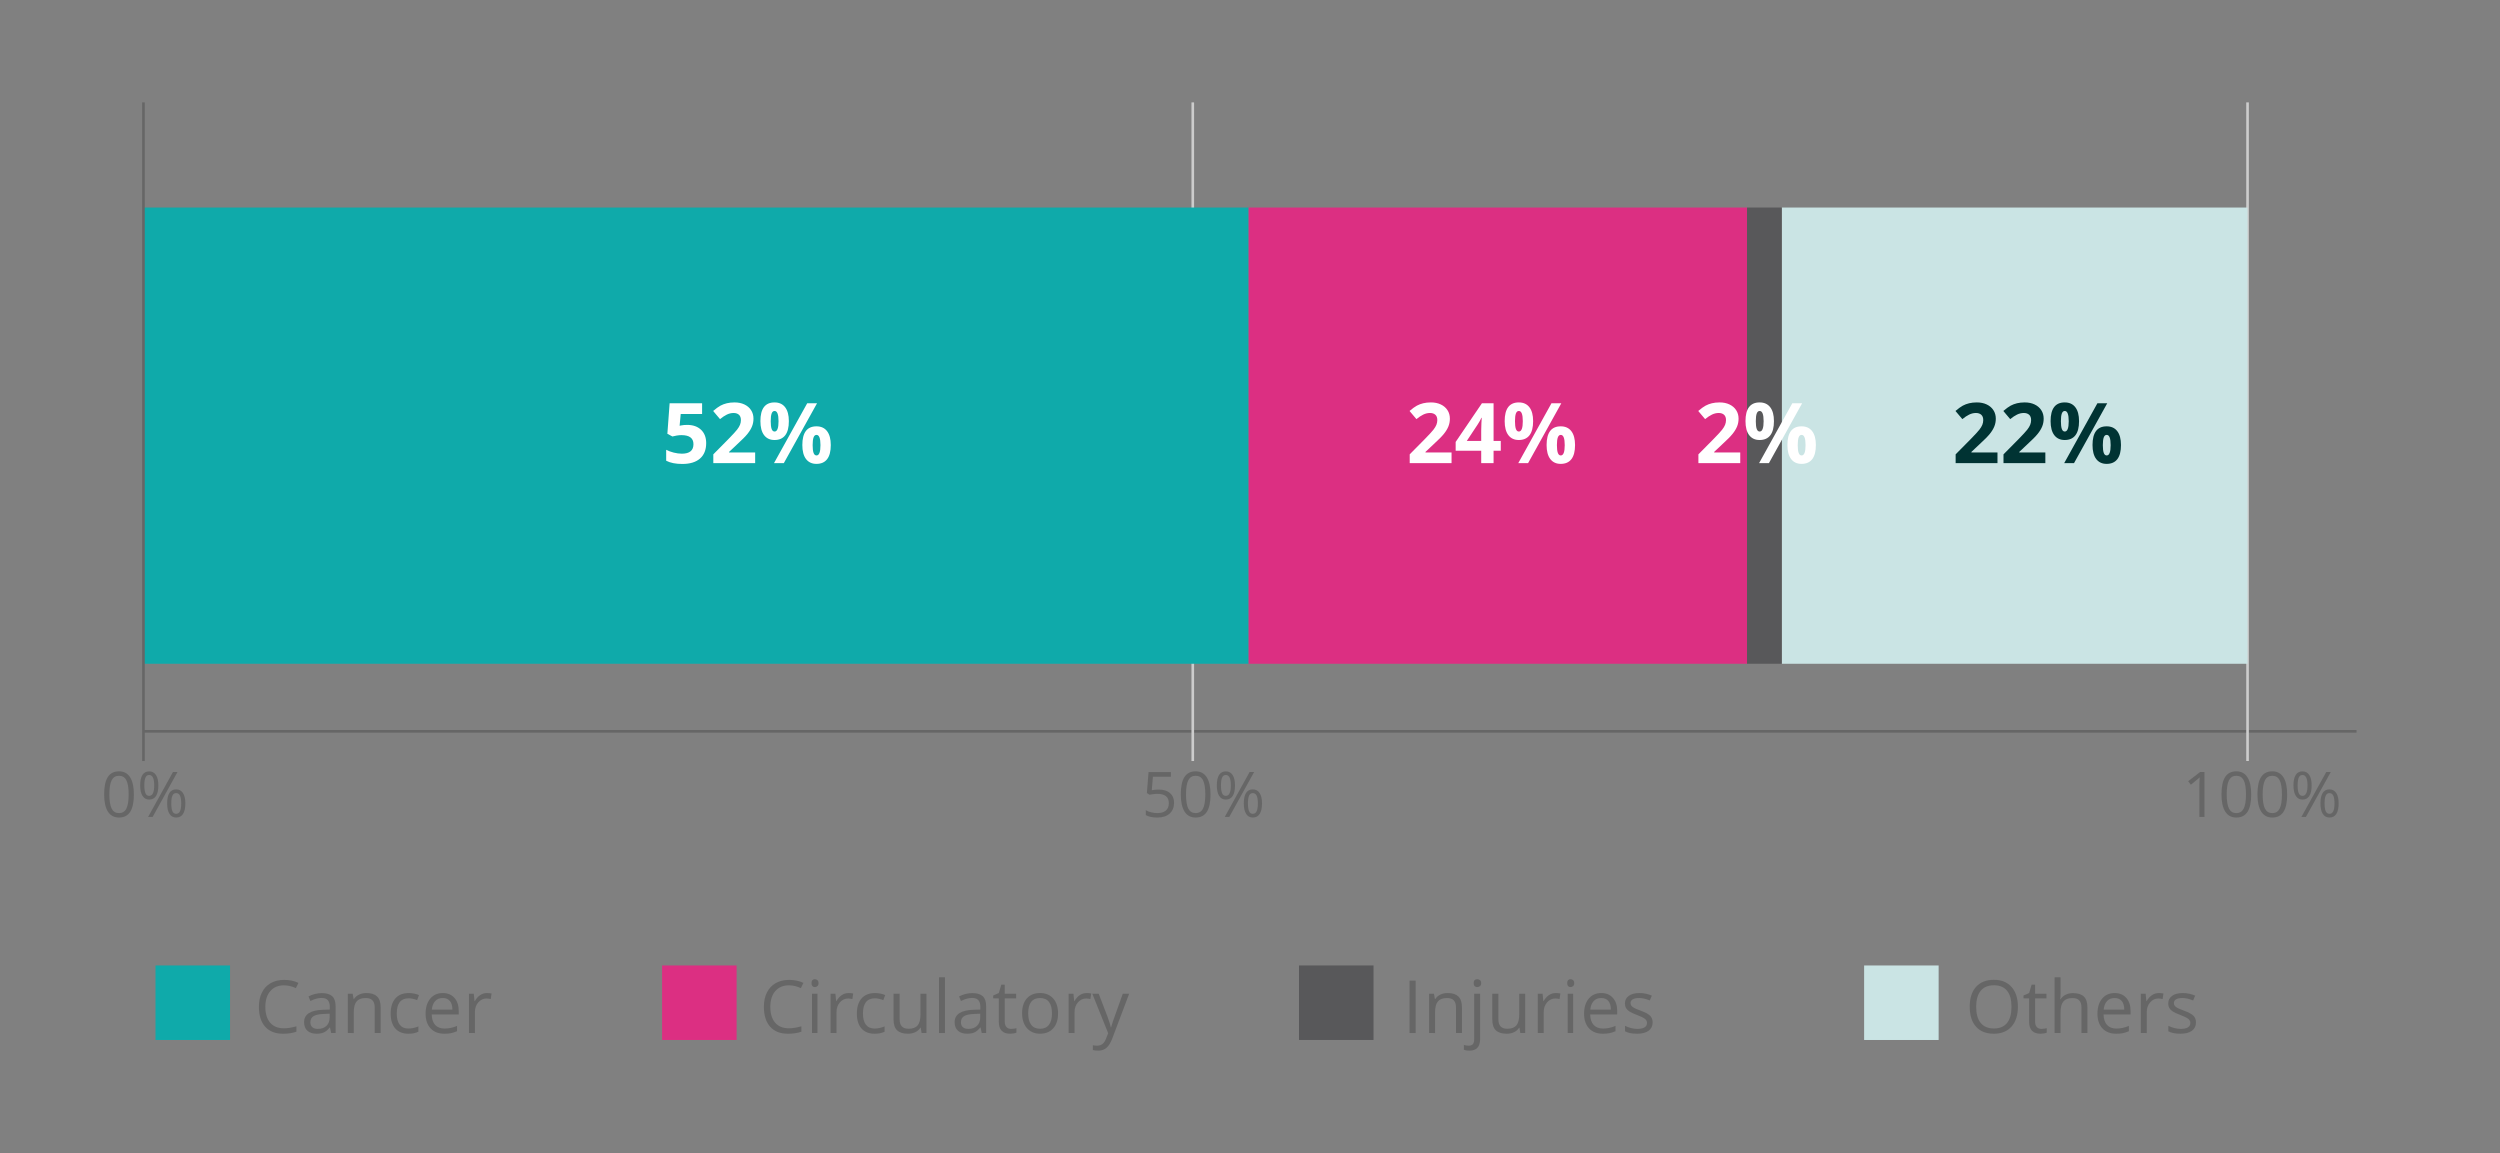 <?xml version="1.0" encoding="utf-8"?>
<!-- Generator: Adobe Illustrator 16.0.0, SVG Export Plug-In . SVG Version: 6.00 Build 0)  -->
<!DOCTYPE svg PUBLIC "-//W3C//DTD SVG 1.1//EN" "http://www.w3.org/Graphics/SVG/1.1/DTD/svg11.dtd">
<svg version="1.1" id="Capa_1" xmlns="http://www.w3.org/2000/svg" xmlns:xlink="http://www.w3.org/1999/xlink" x="0px" y="0px"
	 width="477px" height="220px" viewBox="0 0 477 220" enable-background="new 0 0 477 220" xml:space="preserve">
<rect x="0" y="0" width="477" height="220" fill="#808080" stroke="none"/>
<g id="Capa_1_1_">
</g>
<g id="Capa_2">
	<g>
		<g>
			<rect x="247.851" y="184.211" fill="#58585A" width="14.217" height="14.217"/>
			<g>
				<path fill="#666666" d="M268.944,197.101v-9.994h1.162v9.994H268.944z"/>
				<path fill="#666666" d="M272.675,197.101v-7.492h0.925l0.184,1.012h0.055c0.232-0.363,0.56-0.646,0.979-0.848
					c0.419-0.199,0.886-0.301,1.399-0.301c0.902,0,1.582,0.218,2.037,0.652c0.456,0.436,0.685,1.132,0.685,2.089v4.888h-1.136
					v-4.855c0-0.612-0.139-1.068-0.416-1.37s-0.714-0.452-1.307-0.452c-0.783,0-1.357,0.212-1.723,0.637
					c-0.364,0.426-0.547,1.126-0.547,2.104v3.938L272.675,197.101L272.675,197.101z"/>
				<path fill="#666666" d="M279.306,199.377c0.314,0.091,0.625,0.137,0.931,0.137c0.354,0,0.617-0.097,0.783-0.291
					c0.166-0.192,0.25-0.489,0.25-0.886v-8.729h1.135v8.641c0,1.477-0.683,2.215-2.045,2.215c-0.434,0-0.783-0.057-1.054-0.17
					V199.377L279.306,199.377z M281.173,187.577c0-0.26,0.063-0.449,0.191-0.57c0.127-0.12,0.287-0.182,0.479-0.182
					c0.208,0,0.389,0.063,0.539,0.186s0.228,0.313,0.228,0.566s-0.076,0.445-0.228,0.572c-0.15,0.125-0.331,0.188-0.539,0.188
					c-0.19,0-0.352-0.063-0.479-0.188S281.173,187.833,281.173,187.577z"/>
				<path fill="#666666" d="M284.729,194.51v-4.901h1.162v4.86c0,0.61,0.139,1.065,0.416,1.367c0.276,0.301,0.712,0.45,1.303,0.45
					c0.783,0,1.354-0.213,1.717-0.643c0.362-0.429,0.543-1.128,0.543-2.099v-3.938h1.135v7.492h-0.924l-0.175-1.005h-0.063
					c-0.231,0.369-0.555,0.651-0.967,0.849c-0.411,0.195-0.881,0.293-1.408,0.293c-0.916,0-1.601-0.217-2.057-0.648
					C284.955,196.155,284.729,195.462,284.729,194.51z"/>
				<path fill="#666666" d="M293.403,197.101v-7.492h0.924l0.139,1.395h0.06c0.277-0.489,0.612-0.866,1.006-1.133
					c0.392-0.266,0.822-0.397,1.291-0.397c0.333,0,0.632,0.027,0.896,0.083l-0.157,1.059c-0.311-0.067-0.583-0.103-0.82-0.103
					c-0.605,0-1.124,0.246-1.555,0.737c-0.432,0.492-0.646,1.104-0.646,1.837v4.016L293.403,197.101L293.403,197.101z"/>
				<path fill="#666666" d="M299.022,187.577c0-0.26,0.059-0.449,0.177-0.57c0.118-0.12,0.265-0.182,0.44-0.182
					c0.196,0,0.366,0.063,0.51,0.186c0.143,0.123,0.213,0.313,0.213,0.566s-0.07,0.445-0.213,0.572
					c-0.144,0.125-0.313,0.188-0.51,0.188c-0.177,0-0.322-0.063-0.44-0.188S299.022,187.833,299.022,187.577z M299.117,197.101
					v-7.492h1.039v7.492H299.117z"/>
				<path fill="#666666" d="M302.242,193.416c0-1.208,0.296-2.167,0.889-2.878c0.594-0.711,1.39-1.066,2.39-1.066
					c0.936,0,1.676,0.309,2.221,0.926c0.545,0.618,0.817,1.434,0.817,2.444v0.718h-5.153c0.021,0.881,0.244,1.547,0.667,2.003
					s1.017,0.685,1.784,0.685c0.805,0,1.6-0.17,2.385-0.506v1.012c-0.4,0.173-0.777,0.298-1.135,0.372
					c-0.356,0.075-0.787,0.112-1.291,0.112c-1.105,0-1.978-0.336-2.615-1.012C302.563,195.551,302.242,194.614,302.242,193.416z
					 M303.432,192.637h3.924c0-0.716-0.16-1.265-0.48-1.644c-0.317-0.381-0.774-0.571-1.369-0.571c-0.603,0-1.083,0.196-1.44,0.588
					C303.707,191.401,303.495,191.944,303.432,192.637z"/>
				<path fill="#666666" d="M310.035,191.448c0-0.61,0.248-1.094,0.744-1.446s1.176-0.53,2.041-0.53
					c0.803,0,1.586,0.164,2.352,0.492l-0.396,0.924c-0.75-0.311-1.428-0.466-2.037-0.466c-0.539,0-0.945,0.085-1.219,0.254
					c-0.275,0.169-0.412,0.401-0.412,0.698c0,0.201,0.052,0.371,0.153,0.514c0.104,0.143,0.27,0.275,0.497,0.404
					c0.229,0.129,0.667,0.313,1.315,0.556c0.889,0.324,1.486,0.649,1.792,0.979c0.306,0.328,0.46,0.742,0.46,1.24
					c0,0.693-0.259,1.229-0.775,1.604c-0.516,0.376-1.241,0.563-2.176,0.563c-0.992,0-1.765-0.154-2.32-0.465v-1.047
					c0.359,0.184,0.746,0.326,1.157,0.432c0.411,0.104,0.81,0.157,1.19,0.157c0.594,0,1.051-0.095,1.371-0.284
					c0.318-0.188,0.479-0.479,0.479-0.867c0-0.291-0.127-0.541-0.38-0.75c-0.253-0.207-0.747-0.452-1.483-0.735
					c-0.697-0.261-1.193-0.488-1.485-0.683c-0.293-0.193-0.51-0.414-0.653-0.661C310.106,192.087,310.035,191.792,310.035,191.448z"
					/>
			</g>
		</g>
		<g>
			<rect x="355.675" y="184.211" fill="#CAE4E4" width="14.216" height="14.217"/>
			<g>
				<path fill="#666666" d="M375.824,192.083c0-1.629,0.399-2.893,1.202-3.789c0.804-0.896,1.941-1.346,3.418-1.346
					c1.437,0,2.558,0.457,3.363,1.369c0.808,0.912,1.21,2.172,1.21,3.778c0,1.599-0.403,2.854-1.214,3.769
					c-0.809,0.916-1.934,1.373-3.373,1.373c-1.473,0-2.606-0.449-3.408-1.35C376.225,194.989,375.824,193.722,375.824,192.083z
					 M377.055,192.097c0,1.355,0.288,2.384,0.865,3.085c0.576,0.7,1.414,1.052,2.512,1.052c1.107,0,1.943-0.351,2.509-1.049
					c0.566-0.697,0.849-1.729,0.849-3.088c0-1.347-0.281-2.368-0.846-3.064c-0.563-0.695-1.395-1.043-2.498-1.043
					c-1.106,0-1.948,0.351-2.524,1.051C377.343,189.739,377.055,190.759,377.055,192.097z"/>
				<path fill="#666666" d="M386.085,190.489v-0.547l1.073-0.472l0.479-1.601h0.656v1.736h2.174v0.883h-2.174v4.42
					c0,0.451,0.106,0.799,0.321,1.041c0.214,0.242,0.509,0.362,0.882,0.362c0.201,0,0.395-0.015,0.581-0.045
					c0.187-0.028,0.335-0.062,0.443-0.092v0.856c-0.123,0.06-0.305,0.106-0.543,0.146c-0.239,0.038-0.455,0.058-0.646,0.058
					c-1.449,0-2.174-0.764-2.174-2.289v-4.457H386.085L386.085,190.489z"/>
				<path fill="#666666" d="M392.019,197.101v-10.637h1.135v3.22c0,0.388-0.019,0.709-0.055,0.964h0.068
					c0.224-0.359,0.541-0.644,0.954-0.852c0.412-0.207,0.883-0.311,1.411-0.311c0.916,0,1.603,0.217,2.062,0.651
					c0.457,0.437,0.688,1.127,0.688,2.075v4.888h-1.136v-4.847c0-0.61-0.14-1.066-0.417-1.367c-0.276-0.301-0.713-0.451-1.306-0.451
					c-0.788,0-1.364,0.215-1.726,0.643c-0.363,0.43-0.545,1.131-0.545,2.105v3.917L392.019,197.101L392.019,197.101z"/>
				<path fill="#666666" d="M400.194,193.416c0-1.208,0.297-2.167,0.891-2.878c0.593-0.711,1.389-1.066,2.389-1.066
					c0.937,0,1.676,0.309,2.221,0.926c0.546,0.618,0.817,1.434,0.817,2.444v0.718h-5.154c0.022,0.881,0.245,1.547,0.667,2.003
					c0.424,0.456,1.019,0.685,1.785,0.685c0.805,0,1.6-0.17,2.385-0.506v1.012c-0.399,0.173-0.777,0.298-1.135,0.372
					c-0.356,0.075-0.787,0.112-1.291,0.112c-1.104,0-1.977-0.336-2.615-1.012C400.515,195.551,400.194,194.614,400.194,193.416z
					 M401.384,192.637h3.924c0-0.716-0.159-1.265-0.479-1.644c-0.319-0.381-0.775-0.571-1.369-0.571
					c-0.604,0-1.084,0.196-1.441,0.588C401.658,191.401,401.448,191.944,401.384,192.637z"/>
				<path fill="#666666" d="M408.466,197.101v-7.492h0.923l0.139,1.395h0.06c0.279-0.489,0.613-0.866,1.006-1.133
					c0.393-0.266,0.822-0.397,1.292-0.397c0.333,0,0.632,0.027,0.896,0.083l-0.157,1.059c-0.311-0.067-0.583-0.103-0.82-0.103
					c-0.605,0-1.124,0.246-1.556,0.737c-0.431,0.492-0.646,1.104-0.646,1.837v4.016L408.466,197.101L408.466,197.101z"/>
				<path fill="#666666" d="M413.702,191.448c0-0.61,0.248-1.094,0.743-1.446c0.497-0.354,1.178-0.53,2.042-0.53
					c0.803,0,1.585,0.164,2.352,0.492l-0.396,0.924c-0.75-0.311-1.429-0.466-2.036-0.466c-0.539,0-0.945,0.085-1.221,0.254
					c-0.274,0.169-0.411,0.401-0.411,0.698c0,0.201,0.052,0.371,0.154,0.514c0.104,0.143,0.269,0.275,0.496,0.404
					c0.229,0.129,0.667,0.313,1.316,0.556c0.888,0.324,1.484,0.649,1.791,0.979c0.307,0.328,0.46,0.742,0.46,1.24
					c0,0.693-0.26,1.229-0.774,1.604c-0.518,0.376-1.242,0.563-2.176,0.563c-0.992,0-1.767-0.154-2.32-0.465v-1.047
					c0.359,0.184,0.745,0.326,1.156,0.432c0.412,0.104,0.809,0.157,1.19,0.157c0.595,0,1.052-0.095,1.37-0.284
					c0.319-0.188,0.479-0.479,0.479-0.867c0-0.291-0.127-0.541-0.381-0.75c-0.253-0.207-0.747-0.452-1.482-0.735
					c-0.699-0.261-1.195-0.488-1.487-0.683c-0.292-0.193-0.51-0.414-0.652-0.661C413.773,192.087,413.702,191.792,413.702,191.448z"
					/>
			</g>
		</g>
		
			<line fill="none" stroke="#666666" stroke-width="0.5" stroke-miterlimit="10" x1="27.371" y1="139.536" x2="449.629" y2="139.536"/>
		<g>
			
				<line fill="none" stroke="#CCCCCC" stroke-width="0.5" stroke-miterlimit="10" x1="227.582" y1="145.202" x2="227.582" y2="19.535"/>
			
				<line fill="none" stroke="#CCCCCC" stroke-width="0.5" stroke-miterlimit="10" x1="428.832" y1="145.202" x2="428.832" y2="19.535"/>
		</g>
		<g>
			<path fill="#666666" d="M19.873,151.571c0-1.49,0.233-2.598,0.699-3.319s1.178-1.083,2.134-1.083c0.929,0,1.634,0.377,2.116,1.13
				c0.48,0.754,0.723,1.845,0.723,3.272c0,1.481-0.232,2.588-0.699,3.318s-1.18,1.098-2.14,1.098c-0.925,0-1.628-0.375-2.11-1.123
				C20.115,154.114,19.873,153.018,19.873,151.571z M20.869,151.571c0,1.244,0.146,2.148,0.438,2.715
				c0.293,0.567,0.759,0.852,1.397,0.852c0.647,0,1.116-0.287,1.407-0.861s0.436-1.477,0.436-2.703c0-1.228-0.146-2.127-0.436-2.697
				c-0.291-0.571-0.759-0.856-1.407-0.856c-0.64,0-1.104,0.281-1.397,0.845C21.016,149.425,20.869,150.327,20.869,151.571z"/>
			<path fill="#666666" d="M26.746,149.854c0-0.886,0.145-1.553,0.433-2.002c0.289-0.447,0.717-0.673,1.281-0.673
				c0.563,0,0.997,0.231,1.3,0.696c0.305,0.465,0.455,1.124,0.455,1.979c0,0.893-0.147,1.565-0.445,2.021
				c-0.298,0.455-0.733,0.684-1.31,0.684c-0.542,0-0.963-0.232-1.264-0.697C26.897,151.396,26.746,150.727,26.746,149.854z
				 M27.537,149.854c0,0.665,0.072,1.164,0.217,1.496c0.146,0.333,0.38,0.499,0.706,0.499c0.644,0,0.964-0.665,0.964-1.995
				c0-1.326-0.32-1.988-0.964-1.988c-0.325,0-0.561,0.164-0.706,0.494C27.611,148.69,27.537,149.188,27.537,149.854z
				 M28.261,155.868L33,147.303h0.864l-4.739,8.565H28.261z M31.892,153.288c0-0.885,0.145-1.553,0.434-2.002
				c0.29-0.448,0.718-0.674,1.286-0.674c0.552,0,0.981,0.229,1.292,0.688c0.309,0.458,0.463,1.121,0.463,1.987
				c0,0.888-0.148,1.559-0.446,2.015c-0.297,0.455-0.732,0.683-1.309,0.683c-0.552,0-0.978-0.231-1.274-0.697
				C32.039,154.823,31.892,154.157,31.892,153.288z M32.683,153.288c0,0.668,0.071,1.166,0.217,1.494
				c0.145,0.33,0.382,0.494,0.711,0.494s0.572-0.162,0.729-0.488c0.157-0.324,0.235-0.824,0.235-1.5
				c0-0.666-0.078-1.161-0.235-1.482c-0.155-0.322-0.398-0.482-0.729-0.482s-0.566,0.16-0.711,0.482
				C32.754,152.127,32.683,152.622,32.683,153.288z"/>
		</g>
		<g>
			<path fill="#666666" d="M218.618,155.517v-0.939c0.272,0.175,0.612,0.313,1.02,0.412c0.406,0.099,0.808,0.147,1.201,0.147
				c0.688,0,1.222-0.161,1.604-0.483c0.381-0.324,0.57-0.791,0.57-1.402c0-1.191-0.732-1.787-2.199-1.787
				c-0.371,0-0.867,0.057-1.489,0.169l-0.504-0.321l0.325-4.008h4.261v0.891h-3.43l-0.217,2.578
				c0.449-0.082,0.897-0.123,1.342-0.123c0.903,0,1.613,0.223,2.132,0.666c0.518,0.444,0.776,1.053,0.776,1.825
				c0,0.888-0.282,1.585-0.847,2.091c-0.565,0.504-1.343,0.756-2.335,0.756C219.863,155.987,219.125,155.829,218.618,155.517z"/>
			<path fill="#666666" d="M225.297,151.571c0-1.49,0.233-2.598,0.699-3.319s1.178-1.083,2.134-1.083
				c0.929,0,1.634,0.377,2.116,1.13c0.48,0.754,0.723,1.845,0.723,3.272c0,1.481-0.232,2.588-0.699,3.318s-1.18,1.098-2.14,1.098
				c-0.925,0-1.628-0.375-2.11-1.123C225.538,154.114,225.297,153.018,225.297,151.571z M226.293,151.571
				c0,1.244,0.146,2.148,0.438,2.715c0.293,0.567,0.76,0.852,1.398,0.852c0.647,0,1.116-0.287,1.407-0.861s0.436-1.477,0.436-2.703
				c0-1.228-0.146-2.127-0.436-2.697c-0.291-0.571-0.759-0.856-1.407-0.856c-0.64,0-1.105,0.281-1.398,0.845
				C226.439,149.425,226.293,150.327,226.293,151.571z"/>
			<path fill="#666666" d="M232.17,149.854c0-0.886,0.144-1.553,0.433-2.002c0.289-0.447,0.717-0.673,1.281-0.673
				c0.563,0,0.997,0.231,1.3,0.696c0.305,0.465,0.455,1.124,0.455,1.979c0,0.893-0.147,1.565-0.445,2.021
				c-0.298,0.455-0.733,0.684-1.31,0.684c-0.542,0-0.963-0.232-1.264-0.697C232.321,151.396,232.17,150.727,232.17,149.854z
				 M232.961,149.854c0,0.665,0.072,1.164,0.217,1.496c0.146,0.333,0.38,0.499,0.706,0.499c0.644,0,0.964-0.665,0.964-1.995
				c0-1.326-0.32-1.988-0.964-1.988c-0.325,0-0.561,0.164-0.706,0.494C233.034,148.69,232.961,149.188,232.961,149.854z
				 M233.684,155.868l4.738-8.565h0.865l-4.74,8.565H233.684z M237.315,153.288c0-0.885,0.146-1.553,0.435-2.002
				c0.289-0.448,0.719-0.674,1.285-0.674c0.553,0,0.981,0.229,1.292,0.688c0.31,0.458,0.464,1.121,0.464,1.987
				c0,0.888-0.148,1.559-0.447,2.015c-0.297,0.455-0.731,0.683-1.309,0.683c-0.551,0-0.978-0.231-1.273-0.697
				C237.464,154.823,237.315,154.157,237.315,153.288z M238.106,153.288c0,0.668,0.072,1.166,0.218,1.494
				c0.145,0.33,0.383,0.494,0.711,0.494c0.33,0,0.571-0.162,0.729-0.488c0.158-0.324,0.236-0.824,0.236-1.5
				c0-0.666-0.078-1.161-0.236-1.482c-0.156-0.322-0.397-0.482-0.729-0.482c-0.328,0-0.566,0.16-0.711,0.482
				C238.179,152.127,238.106,152.622,238.106,153.288z"/>
		</g>
		<g>
			<path fill="#666666" d="M417.503,149.055l2.27-1.752h0.842v8.565h-0.974v-6.104c0-0.508,0.018-0.987,0.048-1.44
				c-0.082,0.082-0.174,0.168-0.274,0.258c-0.102,0.09-0.566,0.471-1.396,1.143L417.503,149.055z"/>
			<path fill="#666666" d="M423.859,151.571c0-1.49,0.233-2.598,0.699-3.319s1.178-1.083,2.134-1.083c0.93,0,1.635,0.377,2.116,1.13
				c0.481,0.754,0.724,1.845,0.724,3.272c0,1.481-0.233,2.588-0.699,3.318c-0.467,0.73-1.18,1.098-2.14,1.098
				c-0.926,0-1.629-0.375-2.11-1.123C424.1,154.114,423.859,153.018,423.859,151.571z M424.855,151.571
				c0,1.244,0.146,2.148,0.438,2.715c0.293,0.567,0.759,0.852,1.397,0.852c0.647,0,1.116-0.287,1.406-0.861
				c0.291-0.574,0.438-1.477,0.438-2.703c0-1.228-0.146-2.127-0.438-2.697c-0.29-0.571-0.759-0.856-1.406-0.856
				c-0.64,0-1.104,0.281-1.397,0.845C425.001,149.425,424.855,150.327,424.855,151.571z"/>
			<path fill="#666666" d="M430.721,151.571c0-1.49,0.233-2.598,0.699-3.319s1.178-1.083,2.134-1.083
				c0.929,0,1.634,0.377,2.116,1.13c0.481,0.754,0.723,1.845,0.723,3.272c0,1.481-0.232,2.588-0.698,3.318
				c-0.468,0.73-1.181,1.098-2.141,1.098c-0.925,0-1.628-0.375-2.109-1.123C430.962,154.114,430.721,153.018,430.721,151.571z
				 M431.717,151.571c0,1.244,0.146,2.148,0.438,2.715c0.293,0.567,0.759,0.852,1.397,0.852c0.647,0,1.116-0.287,1.406-0.861
				c0.291-0.574,0.437-1.477,0.437-2.703c0-1.228-0.146-2.127-0.437-2.697c-0.29-0.571-0.759-0.856-1.406-0.856
				c-0.64,0-1.104,0.281-1.397,0.845C431.863,149.425,431.717,150.327,431.717,151.571z"/>
			<path fill="#666666" d="M437.594,149.854c0-0.886,0.145-1.553,0.434-2.002c0.288-0.447,0.716-0.673,1.28-0.673
				c0.563,0,0.997,0.231,1.301,0.696s0.454,1.124,0.454,1.979c0,0.893-0.147,1.565-0.445,2.021c-0.297,0.455-0.733,0.684-1.31,0.684
				c-0.543,0-0.963-0.232-1.264-0.697C437.743,151.396,437.594,150.727,437.594,149.854z M438.385,149.854
				c0,0.665,0.072,1.164,0.218,1.496c0.146,0.333,0.381,0.499,0.705,0.499c0.644,0,0.964-0.665,0.964-1.995
				c0-1.326-0.32-1.988-0.964-1.988c-0.324,0-0.561,0.164-0.705,0.494C438.457,148.69,438.385,149.188,438.385,149.854z
				 M439.109,155.868l4.737-8.565h0.864l-4.739,8.565H439.109z M442.739,153.288c0-0.885,0.145-1.553,0.435-2.002
				c0.289-0.448,0.718-0.674,1.285-0.674c0.552,0,0.981,0.229,1.291,0.688c0.31,0.458,0.464,1.121,0.464,1.987
				c0,0.888-0.148,1.559-0.446,2.015c-0.297,0.455-0.732,0.683-1.309,0.683c-0.552,0-0.978-0.231-1.273-0.697
				C442.887,154.823,442.739,154.157,442.739,153.288z M443.53,153.288c0,0.668,0.071,1.166,0.218,1.494
				c0.145,0.33,0.382,0.494,0.711,0.494s0.572-0.162,0.729-0.488c0.157-0.324,0.235-0.824,0.235-1.5
				c0-0.666-0.078-1.161-0.235-1.482c-0.155-0.322-0.398-0.482-0.729-0.482s-0.566,0.16-0.711,0.482
				C443.601,152.127,443.53,152.622,443.53,153.288z"/>
		</g>
		<rect x="29.671" y="184.211" fill="#0FAAAA" width="14.217" height="14.217"/>
		<g>
			<path fill="#666666" d="M49.399,192.087c0-1.029,0.189-1.932,0.57-2.706c0.382-0.772,0.936-1.37,1.661-1.789
				c0.727-0.419,1.582-0.629,2.566-0.629c1.048,0,1.964,0.19,2.748,0.573l-0.492,0.998c-0.756-0.354-1.513-0.532-2.271-0.532
				c-1.098,0-1.965,0.364-2.601,1.097c-0.636,0.73-0.954,1.73-0.954,3.002c0,1.307,0.308,2.316,0.919,3.028
				c0.613,0.713,1.487,1.069,2.622,1.069c0.697,0,1.493-0.125,2.386-0.377v1.022c-0.692,0.262-1.547,0.394-2.563,0.394
				c-1.472,0-2.605-0.447-3.401-1.342C49.794,195.002,49.399,193.733,49.399,192.087z"/>
			<path fill="#666666" d="M58.019,195.036c0-1.51,1.211-2.301,3.635-2.373l1.272-0.041v-0.471c0-0.596-0.126-1.035-0.379-1.317
				c-0.252-0.284-0.655-0.427-1.211-0.427c-0.623,0-1.328,0.193-2.115,0.582l-0.353-0.871c0.369-0.197,0.773-0.354,1.213-0.465
				s0.88-0.168,1.323-0.168c0.892,0,1.553,0.197,1.982,0.594c0.431,0.397,0.646,1.033,0.646,1.908v5.112h-0.841l-0.227-1.054h-0.055
				c-0.373,0.464-0.745,0.779-1.116,0.943s-0.833,0.246-1.389,0.246c-0.746,0-1.331-0.189-1.755-0.572
				C58.231,196.282,58.019,195.741,58.019,195.036z M59.221,195.051c0,0.412,0.124,0.726,0.372,0.94s0.596,0.322,1.041,0.322
				c0.705,0,1.26-0.193,1.661-0.584c0.403-0.389,0.604-0.934,0.604-1.635v-0.68l-1.133,0.048c-0.9,0.032-1.551,0.173-1.948,0.423
				C59.42,194.136,59.221,194.524,59.221,195.051z"/>
			<path fill="#666666" d="M66.365,197.101v-7.492h0.923l0.186,1.012h0.055c0.231-0.363,0.558-0.646,0.978-0.848
				s0.887-0.301,1.401-0.301c0.902,0,1.582,0.218,2.037,0.652c0.456,0.436,0.684,1.132,0.684,2.089v4.888h-1.135v-4.855
				c0-0.612-0.139-1.068-0.417-1.37s-0.713-0.452-1.306-0.452c-0.784,0-1.358,0.212-1.724,0.637
				c-0.364,0.426-0.547,1.126-0.547,2.104v3.938L66.365,197.101L66.365,197.101z"/>
			<path fill="#666666" d="M74.54,193.403c0-1.254,0.3-2.223,0.899-2.906c0.599-0.682,1.457-1.024,2.573-1.024
				c0.36,0,0.721,0.039,1.08,0.116c0.36,0.077,0.644,0.169,0.849,0.273l-0.35,0.963c-0.25-0.101-0.523-0.184-0.819-0.25
				c-0.296-0.064-0.559-0.099-0.786-0.099c-1.522,0-2.283,0.972-2.283,2.912c0,0.921,0.187,1.627,0.557,2.119
				c0.371,0.492,0.923,0.737,1.651,0.737c0.625,0,1.265-0.135,1.921-0.402v1.005c-0.501,0.261-1.132,0.39-1.894,0.39
				c-1.084,0-1.922-0.334-2.513-1.002C74.835,195.569,74.54,194.624,74.54,193.403z"/>
			<path fill="#666666" d="M81.205,193.416c0-1.208,0.296-2.167,0.889-2.878c0.594-0.711,1.39-1.066,2.39-1.066
				c0.936,0,1.676,0.309,2.221,0.926c0.545,0.618,0.817,1.434,0.817,2.444v0.718h-5.154c0.022,0.881,0.245,1.547,0.667,2.003
				s1.017,0.685,1.784,0.685c0.804,0,1.599-0.17,2.385-0.506v1.012c-0.4,0.173-0.778,0.298-1.135,0.372
				c-0.356,0.075-0.787,0.112-1.291,0.112c-1.105,0-1.978-0.336-2.615-1.012C81.526,195.551,81.205,194.614,81.205,193.416z
				 M82.396,192.637h3.924c0-0.716-0.16-1.265-0.479-1.644c-0.318-0.381-0.775-0.571-1.37-0.571c-0.603,0-1.083,0.196-1.44,0.588
				C82.671,191.401,82.459,191.944,82.396,192.637z"/>
			<path fill="#666666" d="M89.478,197.101v-7.492h0.923l0.139,1.395h0.06c0.278-0.489,0.613-0.866,1.006-1.133
				c0.392-0.266,0.822-0.397,1.292-0.397c0.333,0,0.631,0.027,0.896,0.083l-0.157,1.059c-0.31-0.067-0.583-0.103-0.819-0.103
				c-0.606,0-1.125,0.246-1.556,0.737c-0.431,0.492-0.646,1.104-0.646,1.837v4.016L89.478,197.101L89.478,197.101z"/>
		</g>
		<g>
			<rect x="126.326" y="184.211" fill="#DC2F82" width="14.217" height="14.217"/>
			<g>
				<path fill="#666666" d="M145.749,192.087c0-1.029,0.19-1.932,0.571-2.706c0.381-0.772,0.935-1.37,1.661-1.789
					c0.726-0.419,1.582-0.629,2.565-0.629c1.048,0,1.964,0.19,2.748,0.573l-0.492,0.998c-0.756-0.354-1.513-0.532-2.27-0.532
					c-1.098,0-1.965,0.364-2.601,1.097c-0.637,0.73-0.954,1.73-0.954,3.002c0,1.307,0.307,2.316,0.919,3.028
					c0.612,0.713,1.486,1.069,2.622,1.069c0.696,0,1.492-0.125,2.386-0.377v1.022c-0.693,0.262-1.547,0.394-2.563,0.394
					c-1.472,0-2.604-0.447-3.4-1.342C146.146,195.002,145.749,193.733,145.749,192.087z"/>
				<path fill="#666666" d="M154.834,187.577c0-0.26,0.06-0.449,0.176-0.57c0.118-0.12,0.266-0.182,0.441-0.182
					c0.197,0,0.366,0.063,0.508,0.186c0.143,0.123,0.214,0.313,0.214,0.566s-0.07,0.445-0.214,0.572
					c-0.143,0.125-0.312,0.188-0.508,0.188c-0.176,0-0.324-0.063-0.441-0.188S154.834,187.833,154.834,187.577z M154.93,197.101
					v-7.492h1.039v7.492H154.93z"/>
				<path fill="#666666" d="M158.471,197.101v-7.492h0.924l0.139,1.395h0.059c0.279-0.489,0.614-0.866,1.007-1.133
					c0.392-0.266,0.822-0.397,1.292-0.397c0.333,0,0.631,0.027,0.896,0.083l-0.157,1.059c-0.31-0.067-0.583-0.103-0.819-0.103
					c-0.606,0-1.125,0.246-1.556,0.737c-0.431,0.492-0.646,1.104-0.646,1.837v4.016L158.471,197.101L158.471,197.101z"/>
				<path fill="#666666" d="M163.489,193.403c0-1.254,0.3-2.223,0.898-2.906c0.6-0.682,1.457-1.024,2.574-1.024
					c0.36,0,0.72,0.039,1.08,0.116s0.644,0.169,0.848,0.273l-0.349,0.963c-0.25-0.101-0.523-0.184-0.82-0.25
					c-0.296-0.064-0.558-0.099-0.785-0.099c-1.522,0-2.283,0.972-2.283,2.912c0,0.921,0.186,1.627,0.557,2.119
					s0.922,0.737,1.651,0.737c0.625,0,1.265-0.135,1.921-0.402v1.005c-0.501,0.261-1.132,0.39-1.895,0.39
					c-1.084,0-1.922-0.334-2.512-1.002C163.783,195.569,163.489,194.624,163.489,193.403z"/>
				<path fill="#666666" d="M170.489,194.51v-4.901h1.162v4.86c0,0.61,0.139,1.065,0.416,1.367c0.277,0.301,0.712,0.45,1.304,0.45
					c0.782,0,1.354-0.213,1.716-0.643c0.361-0.429,0.542-1.128,0.542-2.099v-3.938h1.135v7.492h-0.923l-0.175-1.005h-0.064
					c-0.231,0.369-0.554,0.651-0.966,0.849c-0.412,0.195-0.881,0.293-1.408,0.293c-0.916,0-1.602-0.217-2.057-0.648
					C170.716,196.155,170.489,195.462,170.489,194.51z"/>
				<path fill="#666666" d="M179.163,197.101v-10.637h1.135v10.637H179.163z"/>
				<path fill="#666666" d="M182.143,195.036c0-1.51,1.211-2.301,3.636-2.373l1.272-0.041v-0.471c0-0.596-0.126-1.035-0.379-1.317
					c-0.252-0.284-0.656-0.427-1.211-0.427c-0.623,0-1.328,0.193-2.115,0.582l-0.353-0.871c0.369-0.197,0.772-0.354,1.213-0.465
					c0.438-0.111,0.88-0.168,1.323-0.168c0.892,0,1.553,0.197,1.982,0.594c0.431,0.397,0.646,1.033,0.646,1.908v5.112h-0.841
					l-0.227-1.054h-0.055c-0.373,0.464-0.745,0.779-1.116,0.943s-0.833,0.246-1.389,0.246c-0.746,0-1.331-0.189-1.755-0.572
					C182.355,196.282,182.143,195.741,182.143,195.036z M183.347,195.051c0,0.412,0.124,0.726,0.372,0.94s0.595,0.322,1.041,0.322
					c0.705,0,1.259-0.193,1.661-0.584c0.403-0.389,0.604-0.934,0.604-1.635v-0.68l-1.134,0.048c-0.899,0.032-1.55,0.173-1.947,0.423
					C183.546,194.136,183.347,194.524,183.347,195.051z"/>
				<path fill="#666666" d="M189.499,190.489v-0.547l1.073-0.472l0.479-1.601h0.656v1.736h2.174v0.883h-2.174v4.42
					c0,0.451,0.106,0.799,0.321,1.041c0.214,0.242,0.508,0.362,0.882,0.362c0.201,0,0.394-0.015,0.581-0.045
					c0.187-0.028,0.335-0.062,0.443-0.092v0.856c-0.123,0.06-0.304,0.106-0.543,0.146c-0.238,0.039-0.455,0.058-0.646,0.058
					c-1.449,0-2.174-0.764-2.174-2.289v-4.457H189.499L189.499,190.489z"/>
				<path fill="#666666" d="M195.015,193.341c0-1.219,0.305-2.169,0.913-2.85c0.609-0.681,1.454-1.021,2.536-1.021
					c1.045,0,1.875,0.349,2.491,1.044c0.616,0.696,0.923,1.639,0.923,2.825c0,1.224-0.307,2.179-0.92,2.866
					c-0.613,0.687-1.46,1.029-2.542,1.029c-0.668,0-1.261-0.156-1.779-0.473c-0.518-0.314-0.918-0.768-1.2-1.355
					C195.156,194.819,195.015,194.131,195.015,193.341z M196.178,193.341c0,0.959,0.191,1.689,0.575,2.191
					c0.383,0.504,0.947,0.754,1.691,0.754c0.743,0,1.309-0.25,1.693-0.75s0.579-1.231,0.579-2.195c0-0.955-0.192-1.68-0.579-2.176
					c-0.386-0.495-0.955-0.743-1.708-0.743c-0.744,0-1.306,0.244-1.684,0.733C196.367,191.644,196.178,192.372,196.178,193.341z"/>
				<path fill="#666666" d="M203.889,197.101v-7.492h0.923l0.14,1.395h0.059c0.279-0.489,0.614-0.866,1.006-1.133
					c0.393-0.266,0.823-0.397,1.292-0.397c0.333,0,0.631,0.027,0.896,0.083l-0.157,1.059c-0.31-0.067-0.583-0.103-0.82-0.103
					c-0.605,0-1.125,0.246-1.555,0.737c-0.431,0.492-0.646,1.104-0.646,1.837v4.016L203.889,197.101L203.889,197.101z"/>
				<path fill="#666666" d="M208.414,189.608h1.217l1.641,4.271c0.36,0.975,0.583,1.679,0.671,2.11h0.055
					c0.059-0.231,0.184-0.629,0.373-1.191c0.188-0.563,0.808-2.292,1.855-5.188h1.218l-3.221,8.53
					c-0.318,0.843-0.69,1.44-1.118,1.795c-0.426,0.353-0.948,0.529-1.568,0.529c-0.347,0-0.688-0.039-1.025-0.117v-0.915
					c0.25,0.055,0.531,0.082,0.841,0.082c0.779,0,1.335-0.438,1.668-1.313l0.417-1.064L208.414,189.608z"/>
			</g>
		</g>
		<rect x="27.371" y="39.598" fill="#0FAAAA" width="210.864" height="87.049"/>
		<rect x="238.236" y="39.598" fill="#DC2F82" width="95.097" height="87.049"/>
		<rect x="339.961" y="39.598" fill="#CAE4E4" width="88.871" height="87.049"/>
		<rect x="333.332" y="39.598" fill="#58585A" width="6.629" height="87.049"/>
		
			<line fill="none" stroke="#666666" stroke-width="0.5" stroke-miterlimit="10" x1="27.371" y1="145.202" x2="27.371" y2="19.535"/>
	</g>
	<g>
		<path fill="#FFFFFF" d="M276.957,88.368h-7.984v-1.68l2.867-2.898c0.85-0.87,1.404-1.473,1.664-1.809
			c0.262-0.336,0.449-0.647,0.563-0.934c0.115-0.286,0.172-0.583,0.172-0.891c0-0.458-0.125-0.8-0.379-1.023
			c-0.252-0.224-0.59-0.336-1.012-0.336c-0.441,0-0.871,0.102-1.289,0.305c-0.416,0.203-0.852,0.492-1.305,0.867l-1.313-1.555
			c0.563-0.479,1.029-0.817,1.398-1.016c0.371-0.198,0.773-0.351,1.211-0.457s0.928-0.16,1.469-0.16c0.715,0,1.344,0.13,1.891,0.391
			s0.973,0.625,1.273,1.094c0.303,0.469,0.453,1.005,0.453,1.609c0,0.526-0.092,1.02-0.277,1.48
			c-0.184,0.461-0.471,0.934-0.859,1.418c-0.387,0.484-1.07,1.175-2.051,2.07l-1.469,1.383v0.109h4.977V88.368z"/>
		<path fill="#FFFFFF" d="M286.348,86.001h-1.375v2.367h-2.359v-2.367h-4.875v-1.68l5.008-7.375h2.227v7.18h1.375V86.001z
			 M282.614,84.126v-1.938c0-0.323,0.014-0.792,0.039-1.406c0.027-0.614,0.047-0.972,0.063-1.07h-0.063
			c-0.191,0.427-0.424,0.844-0.695,1.25l-2.094,3.164H282.614z"/>
		<path fill="#FFFFFF" d="M292.52,80.353c0,1.198-0.23,2.098-0.695,2.699c-0.463,0.602-1.143,0.902-2.039,0.902
			c-0.859,0-1.523-0.309-1.992-0.926s-0.703-1.509-0.703-2.676c0-2.38,0.898-3.57,2.695-3.57c0.881,0,1.557,0.309,2.027,0.926
			C292.285,78.325,292.52,79.207,292.52,80.353z M289.059,80.368c0,0.661,0.059,1.155,0.176,1.48s0.307,0.488,0.566,0.488
			c0.5,0,0.75-0.656,0.75-1.969c0-1.302-0.25-1.953-0.75-1.953c-0.26,0-0.449,0.16-0.566,0.48S289.059,79.707,289.059,80.368z
			 M297.895,76.946l-6.336,11.422h-1.875l6.336-11.422H297.895z M300.52,84.915c0,1.192-0.23,2.09-0.695,2.691
			c-0.463,0.602-1.143,0.902-2.039,0.902c-0.859,0-1.523-0.309-1.992-0.926s-0.703-1.507-0.703-2.668c0-2.38,0.898-3.57,2.695-3.57
			c0.881,0,1.557,0.309,2.027,0.926C300.285,82.888,300.52,83.77,300.52,84.915z M297.059,84.931c0,0.661,0.059,1.155,0.176,1.48
			s0.307,0.488,0.566,0.488c0.5,0,0.75-0.656,0.75-1.969c0-1.302-0.25-1.953-0.75-1.953c-0.26,0-0.449,0.16-0.566,0.48
			S297.059,84.27,297.059,84.931z"/>
	</g>
	<g>
		<path fill="#003333" d="M381.119,88.368h-7.984v-1.68l2.867-2.898c0.85-0.87,1.404-1.473,1.664-1.809
			c0.262-0.336,0.449-0.647,0.563-0.934c0.115-0.286,0.172-0.583,0.172-0.891c0-0.458-0.125-0.8-0.379-1.023
			c-0.252-0.224-0.59-0.336-1.012-0.336c-0.441,0-0.871,0.102-1.289,0.305c-0.416,0.203-0.852,0.492-1.305,0.867l-1.313-1.555
			c0.563-0.479,1.029-0.817,1.398-1.016c0.371-0.198,0.773-0.351,1.211-0.457s0.928-0.16,1.469-0.16c0.715,0,1.344,0.13,1.891,0.391
			s0.973,0.625,1.273,1.094c0.303,0.469,0.453,1.005,0.453,1.609c0,0.526-0.092,1.02-0.277,1.48
			c-0.184,0.461-0.471,0.934-0.859,1.418c-0.387,0.484-1.07,1.175-2.051,2.07l-1.469,1.383v0.109h4.977V88.368z"/>
		<path fill="#003333" d="M390.252,88.368h-7.984v-1.68l2.867-2.898c0.85-0.87,1.404-1.473,1.664-1.809
			c0.262-0.336,0.449-0.647,0.563-0.934c0.115-0.286,0.172-0.583,0.172-0.891c0-0.458-0.125-0.8-0.379-1.023
			c-0.252-0.224-0.59-0.336-1.012-0.336c-0.441,0-0.871,0.102-1.289,0.305c-0.416,0.203-0.852,0.492-1.305,0.867l-1.313-1.555
			c0.563-0.479,1.029-0.817,1.398-1.016c0.371-0.198,0.773-0.351,1.211-0.457s0.928-0.16,1.469-0.16c0.715,0,1.344,0.13,1.891,0.391
			s0.973,0.625,1.273,1.094c0.303,0.469,0.453,1.005,0.453,1.609c0,0.526-0.092,1.02-0.277,1.48
			c-0.184,0.461-0.471,0.934-0.859,1.418c-0.387,0.484-1.07,1.175-2.051,2.07l-1.469,1.383v0.109h4.977V88.368z"/>
		<path fill="#003333" d="M396.682,80.353c0,1.198-0.23,2.098-0.695,2.699c-0.463,0.602-1.143,0.902-2.039,0.902
			c-0.859,0-1.523-0.309-1.992-0.926s-0.703-1.509-0.703-2.676c0-2.38,0.898-3.57,2.695-3.57c0.881,0,1.557,0.309,2.027,0.926
			C396.448,78.325,396.682,79.207,396.682,80.353z M393.221,80.368c0,0.661,0.059,1.155,0.176,1.48s0.307,0.488,0.566,0.488
			c0.5,0,0.75-0.656,0.75-1.969c0-1.302-0.25-1.953-0.75-1.953c-0.26,0-0.449,0.16-0.566,0.48S393.221,79.707,393.221,80.368z
			 M402.057,76.946l-6.336,11.422h-1.875l6.336-11.422H402.057z M404.682,84.915c0,1.192-0.23,2.09-0.695,2.691
			c-0.463,0.602-1.143,0.902-2.039,0.902c-0.859,0-1.523-0.309-1.992-0.926s-0.703-1.507-0.703-2.668c0-2.38,0.898-3.57,2.695-3.57
			c0.881,0,1.557,0.309,2.027,0.926C404.448,82.888,404.682,83.77,404.682,84.915z M401.221,84.931c0,0.661,0.059,1.155,0.176,1.48
			s0.307,0.488,0.566,0.488c0.5,0,0.75-0.656,0.75-1.969c0-1.302-0.25-1.953-0.75-1.953c-0.26,0-0.449,0.16-0.566,0.48
			S401.221,84.27,401.221,84.931z"/>
	</g>
	<g>
		<path fill="#FFFFFF" d="M332.039,88.368h-7.984v-1.68l2.867-2.898c0.85-0.87,1.404-1.473,1.664-1.809
			c0.262-0.336,0.449-0.647,0.563-0.934c0.115-0.286,0.172-0.583,0.172-0.891c0-0.458-0.125-0.8-0.379-1.023
			c-0.252-0.224-0.59-0.336-1.012-0.336c-0.441,0-0.871,0.102-1.289,0.305c-0.416,0.203-0.852,0.492-1.305,0.867l-1.313-1.555
			c0.563-0.479,1.029-0.817,1.398-1.016c0.371-0.198,0.773-0.351,1.211-0.457s0.928-0.16,1.469-0.16c0.715,0,1.344,0.13,1.891,0.391
			s0.973,0.625,1.273,1.094c0.303,0.469,0.453,1.005,0.453,1.609c0,0.526-0.092,1.02-0.277,1.48
			c-0.184,0.461-0.471,0.934-0.859,1.418c-0.387,0.484-1.07,1.175-2.051,2.07l-1.469,1.383v0.109h4.977V88.368z"/>
		<path fill="#FFFFFF" d="M338.469,80.353c0,1.198-0.23,2.098-0.695,2.699c-0.463,0.602-1.143,0.902-2.039,0.902
			c-0.859,0-1.523-0.309-1.992-0.926s-0.703-1.509-0.703-2.676c0-2.38,0.898-3.57,2.695-3.57c0.881,0,1.557,0.309,2.027,0.926
			C338.235,78.325,338.469,79.207,338.469,80.353z M335.008,80.368c0,0.661,0.059,1.155,0.176,1.48s0.307,0.488,0.566,0.488
			c0.5,0,0.75-0.656,0.75-1.969c0-1.302-0.25-1.953-0.75-1.953c-0.26,0-0.449,0.16-0.566,0.48S335.008,79.707,335.008,80.368z
			 M343.844,76.946l-6.336,11.422h-1.875l6.336-11.422H343.844z M346.469,84.915c0,1.192-0.23,2.09-0.695,2.691
			c-0.463,0.602-1.143,0.902-2.039,0.902c-0.859,0-1.523-0.309-1.992-0.926s-0.703-1.507-0.703-2.668c0-2.38,0.898-3.57,2.695-3.57
			c0.881,0,1.557,0.309,2.027,0.926C346.235,82.888,346.469,83.77,346.469,84.915z M343.008,84.931c0,0.661,0.059,1.155,0.176,1.48
			s0.307,0.488,0.566,0.488c0.5,0,0.75-0.656,0.75-1.969c0-1.302-0.25-1.953-0.75-1.953c-0.26,0-0.449,0.16-0.566,0.48
			S343.008,84.27,343.008,84.931z"/>
	</g>
	<g>
		<path fill="#FFFFFF" d="M131.123,81.071c1.104,0,1.983,0.31,2.637,0.93s0.98,1.469,0.98,2.547c0,1.276-0.394,2.258-1.18,2.945
			s-1.911,1.031-3.375,1.031c-1.271,0-2.297-0.206-3.078-0.617v-2.086c0.411,0.219,0.891,0.397,1.438,0.535s1.065,0.207,1.555,0.207
			c1.474,0,2.211-0.604,2.211-1.813c0-1.151-0.763-1.727-2.289-1.727c-0.276,0-0.581,0.027-0.914,0.082s-0.604,0.113-0.813,0.176
			l-0.961-0.516l0.43-5.82h6.195v2.047h-4.078l-0.211,2.242l0.273-0.055C130.261,81.107,130.655,81.071,131.123,81.071z"/>
		<path fill="#FFFFFF" d="M144.084,88.368H136.1v-1.68l2.867-2.898c0.849-0.87,1.403-1.473,1.664-1.809s0.448-0.647,0.563-0.934
			s0.172-0.583,0.172-0.891c0-0.458-0.126-0.8-0.379-1.023s-0.59-0.336-1.012-0.336c-0.442,0-0.872,0.102-1.289,0.305
			s-0.852,0.492-1.305,0.867l-1.313-1.555c0.563-0.479,1.028-0.817,1.398-1.016s0.773-0.351,1.211-0.457s0.927-0.16,1.469-0.16
			c0.714,0,1.344,0.13,1.891,0.391s0.972,0.625,1.273,1.094s0.453,1.005,0.453,1.609c0,0.526-0.093,1.02-0.277,1.48
			s-0.472,0.934-0.859,1.418s-1.071,1.175-2.051,2.07l-1.469,1.383v0.109h4.977V88.368z"/>
		<path fill="#FFFFFF" d="M150.514,80.353c0,1.198-0.231,2.098-0.695,2.699s-1.144,0.902-2.039,0.902
			c-0.859,0-1.523-0.309-1.992-0.926s-0.703-1.509-0.703-2.676c0-2.38,0.898-3.57,2.695-3.57c0.88,0,1.556,0.309,2.027,0.926
			S150.514,79.207,150.514,80.353z M147.053,80.368c0,0.661,0.059,1.155,0.176,1.48s0.306,0.488,0.566,0.488
			c0.5,0,0.75-0.656,0.75-1.969c0-1.302-0.25-1.953-0.75-1.953c-0.261,0-0.449,0.16-0.566,0.48S147.053,79.707,147.053,80.368z
			 M155.889,76.946l-6.336,11.422h-1.875l6.336-11.422H155.889z M158.514,84.915c0,1.192-0.231,2.09-0.695,2.691
			s-1.144,0.902-2.039,0.902c-0.859,0-1.523-0.309-1.992-0.926s-0.703-1.507-0.703-2.668c0-2.38,0.898-3.57,2.695-3.57
			c0.88,0,1.556,0.309,2.027,0.926S158.514,83.77,158.514,84.915z M155.053,84.931c0,0.661,0.059,1.155,0.176,1.48
			s0.306,0.488,0.566,0.488c0.5,0,0.75-0.656,0.75-1.969c0-1.302-0.25-1.953-0.75-1.953c-0.261,0-0.449,0.16-0.566,0.48
			S155.053,84.27,155.053,84.931z"/>
	</g>
</g>
</svg>
